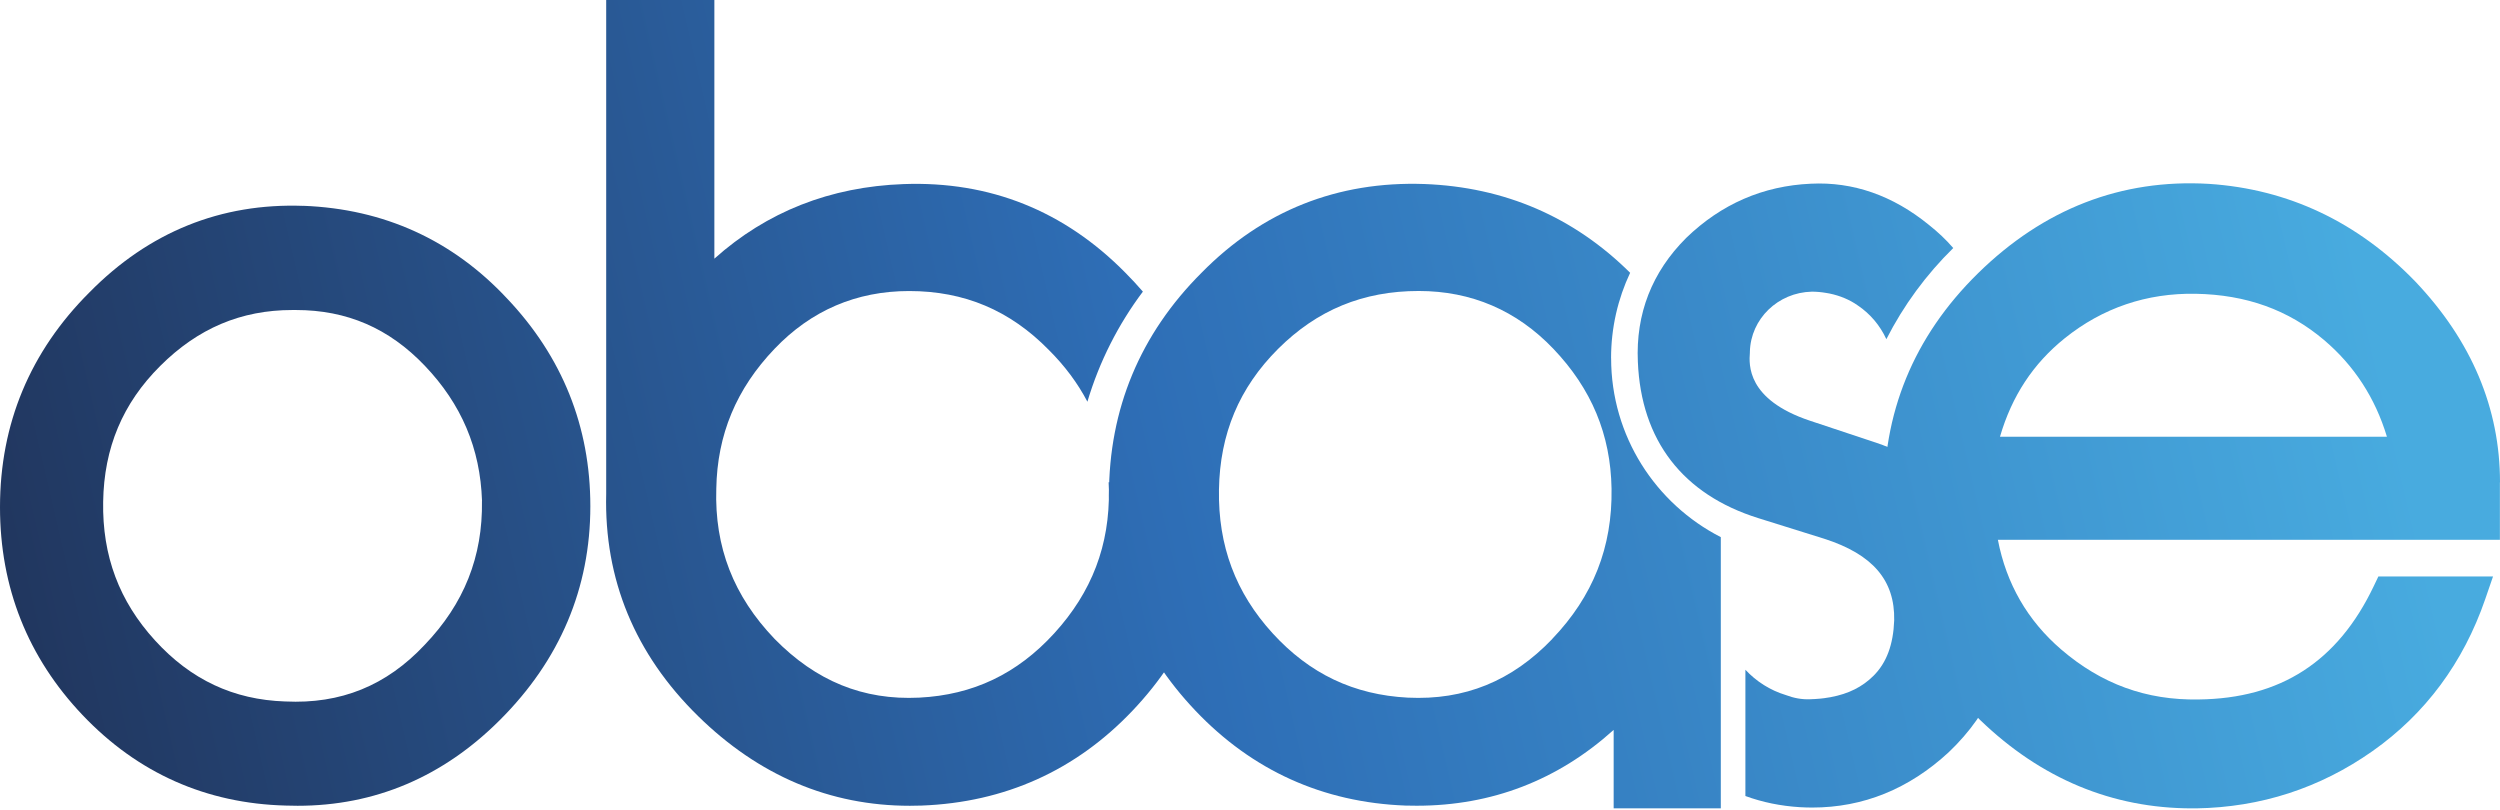 <svg width="145" height="47" viewBox="0 0 145 47" fill="none" xmlns="http://www.w3.org/2000/svg">
<path d="M17.597 11.94C12.817 11.768 8.637 13.454 5.19 16.955C1.746 20.393 0 24.584 0 29.414C0 34.072 1.611 38.126 4.785 41.47C7.985 44.84 11.962 46.607 16.587 46.723C16.813 46.732 17.036 46.735 17.258 46.735C21.743 46.735 25.688 45.065 28.994 41.761C32.476 38.286 34.24 34.113 34.24 29.358C34.24 24.741 32.611 20.684 29.405 17.308C26.243 13.924 22.269 12.116 17.597 11.937V11.94ZM27.954 29.045C28.004 32.283 26.92 35.017 24.626 37.407C22.413 39.766 19.768 40.842 16.544 40.685H16.531C13.538 40.582 11.069 39.425 8.988 37.141C6.913 34.867 5.929 32.239 5.983 29.102C6.033 25.97 7.114 23.396 9.289 21.228C11.476 19.044 13.98 17.981 16.957 17.981C17.026 17.981 17.095 17.981 17.164 17.981C20.116 17.981 22.561 19.035 24.635 21.209C26.769 23.443 27.854 26.011 27.957 29.045H27.954Z" fill="url(#paint0_linear_90_520)"/>
<path d="M64.316 28.401C64.369 31.613 63.332 34.338 61.145 36.734C58.998 39.084 56.438 40.307 53.313 40.463C50.069 40.623 47.327 39.503 44.93 37.06C42.545 34.573 41.439 31.729 41.545 28.345C41.599 25.21 42.705 22.551 44.93 20.224C47.052 18.003 49.675 16.88 52.73 16.88C55.93 16.88 58.578 17.997 60.834 20.299C61.771 21.234 62.511 22.232 63.069 23.299C63.764 20.968 64.861 18.813 66.287 16.914C65.964 16.542 65.629 16.176 65.275 15.822C61.73 12.225 57.409 10.495 52.41 10.677C48.158 10.83 44.476 12.281 41.433 15.003V0H35.159V28.442V28.645C35.036 33.606 36.829 37.942 40.486 41.53C44.005 44.986 48.136 46.735 52.771 46.735C52.996 46.735 53.225 46.732 53.454 46.723C58.277 46.541 62.392 44.689 65.686 41.22C68.932 37.801 70.615 33.719 70.697 29.08L64.3 27.969C64.307 28.113 64.316 28.254 64.316 28.398V28.401Z" fill="url(#paint1_linear_90_520)"/>
<path d="M93.442 20.777C93.442 19.004 93.84 17.324 94.548 15.822C91.286 12.585 87.275 10.849 82.611 10.673C77.585 10.498 73.232 12.222 69.697 15.813C66.127 19.376 64.319 23.721 64.319 28.726C64.319 33.512 66.008 37.717 69.336 41.22C72.633 44.689 76.729 46.541 81.514 46.723C81.734 46.729 81.95 46.732 82.166 46.732C86.516 46.732 90.349 45.255 93.592 42.334V46.885H99.807V31.154C96.031 29.224 93.445 25.301 93.445 20.774L93.442 20.777ZM90.032 37.06C87.688 39.506 84.946 40.623 81.652 40.463C78.522 40.3 75.958 39.081 73.815 36.734C71.665 34.379 70.646 31.654 70.7 28.401C70.753 25.157 71.875 22.489 74.125 20.239C76.391 17.978 79.061 16.877 82.285 16.877C85.341 16.877 87.964 18.003 90.086 20.221C92.311 22.551 93.417 25.207 93.47 28.341C93.523 31.735 92.398 34.585 90.029 37.057L90.032 37.06Z" fill="url(#paint2_linear_90_520)"/>
<path d="M108.763 25.66L104.99 24.406C101.292 23.177 101.443 21.128 101.493 20.452V20.402C101.54 18.494 103.122 16.964 105.078 16.917C105.09 16.917 105.106 16.917 105.119 16.917C105.119 16.917 105.137 16.917 105.147 16.917C105.269 16.917 105.388 16.927 105.51 16.936C105.576 16.942 105.642 16.948 105.708 16.958C105.783 16.967 105.855 16.98 105.93 16.992C105.99 17.002 106.053 17.011 106.112 17.024C106.72 17.149 107.29 17.387 107.754 17.718C108.472 18.2 109.045 18.879 109.409 19.673C110.409 17.706 111.725 15.922 113.289 14.386C112.878 13.911 112.408 13.464 111.882 13.048C109.785 11.337 107.478 10.533 105.034 10.655C102.264 10.777 99.835 11.831 97.801 13.798C95.811 15.782 94.868 18.203 94.996 20.987C95.184 25.542 97.597 28.679 101.982 30.052L105.805 31.247C108.619 32.151 109.91 33.659 109.863 35.977C109.813 37.388 109.421 38.439 108.666 39.193C108.021 39.837 107.218 40.241 106.194 40.432C106.194 40.432 106.165 40.438 106.15 40.441C106.109 40.447 106.065 40.454 106.021 40.46C105.877 40.485 105.733 40.507 105.582 40.52C105.388 40.538 105.188 40.551 104.978 40.557C104.504 40.576 104.037 40.488 103.577 40.313C102.668 40.038 101.863 39.522 101.233 38.846V46.169C102.226 46.532 103.282 46.748 104.388 46.816C104.63 46.829 104.868 46.838 105.106 46.838C108.058 46.838 110.713 45.765 113.019 43.635C115.523 41.258 116.667 38.417 116.413 35.205C116.1 30.497 113.527 27.284 108.76 25.657L108.763 25.66Z" fill="url(#paint3_linear_90_520)"/>
<path d="M145 27.975C145 23.68 143.352 19.764 140.089 16.329C136.745 12.873 132.718 10.967 128.112 10.664C123.038 10.367 118.532 12.112 114.721 15.854C110.988 19.52 109.158 23.99 109.28 29.127C109.34 33.941 111.211 38.186 114.843 41.755C118.372 45.162 122.508 46.885 127.143 46.885C127.222 46.885 127.303 46.885 127.385 46.885C131.123 46.826 134.561 45.709 137.604 43.566C140.672 41.405 142.872 38.439 144.144 34.748L144.596 33.434H137.946L137.676 34C135.595 38.367 132.277 40.516 127.519 40.569C124.483 40.623 121.882 39.672 119.55 37.67C117.598 35.993 116.366 33.856 115.877 31.307H144.994V27.975H145ZM138.444 25.329H115.999C116.689 22.964 117.927 21.087 119.757 19.617C121.951 17.856 124.511 16.989 127.35 17.039C130.287 17.092 132.718 17.968 134.787 19.714C136.532 21.19 137.761 23.073 138.441 25.329H138.444Z" fill="url(#paint4_linear_90_520)"/>
<defs>
<linearGradient id="paint0_linear_90_520" x1="-0.32" y1="33.362" x2="145.584" y2="-0.51" gradientUnits="userSpaceOnUse">
<stop stop-color="#21365E"/>
<stop offset="0.45" stop-color="#2E6EB6"/>
<stop offset="0.92" stop-color="#48ABDF"/>
</linearGradient>
<linearGradient id="paint1_linear_90_520" x1="-0.21" y1="33.838" x2="145.697" y2="-0.038" gradientUnits="userSpaceOnUse">
<stop stop-color="#21365E"/>
<stop offset="0.45" stop-color="#2E6EB6"/>
<stop offset="0.92" stop-color="#48ABDF"/>
</linearGradient>
<linearGradient id="paint2_linear_90_520" x1="3.262" y1="48.797" x2="149.169" y2="14.924" gradientUnits="userSpaceOnUse">
<stop stop-color="#21365E"/>
<stop offset="0.45" stop-color="#2E6EB6"/>
<stop offset="0.92" stop-color="#48ABDF"/>
</linearGradient>
<linearGradient id="paint3_linear_90_520" x1="4.046" y1="52.172" x2="149.953" y2="18.3" gradientUnits="userSpaceOnUse">
<stop stop-color="#21365E"/>
<stop offset="0.45" stop-color="#2E6EB6"/>
<stop offset="0.92" stop-color="#48ABDF"/>
</linearGradient>
<linearGradient id="paint4_linear_90_520" x1="5.161" y1="56.974" x2="151.068" y2="23.102" gradientUnits="userSpaceOnUse">
<stop stop-color="#21365E"/>
<stop offset="0.45" stop-color="#2E6EB6"/>
<stop offset="0.92" stop-color="#48ABDF"/>
</linearGradient>
</defs>
</svg>
